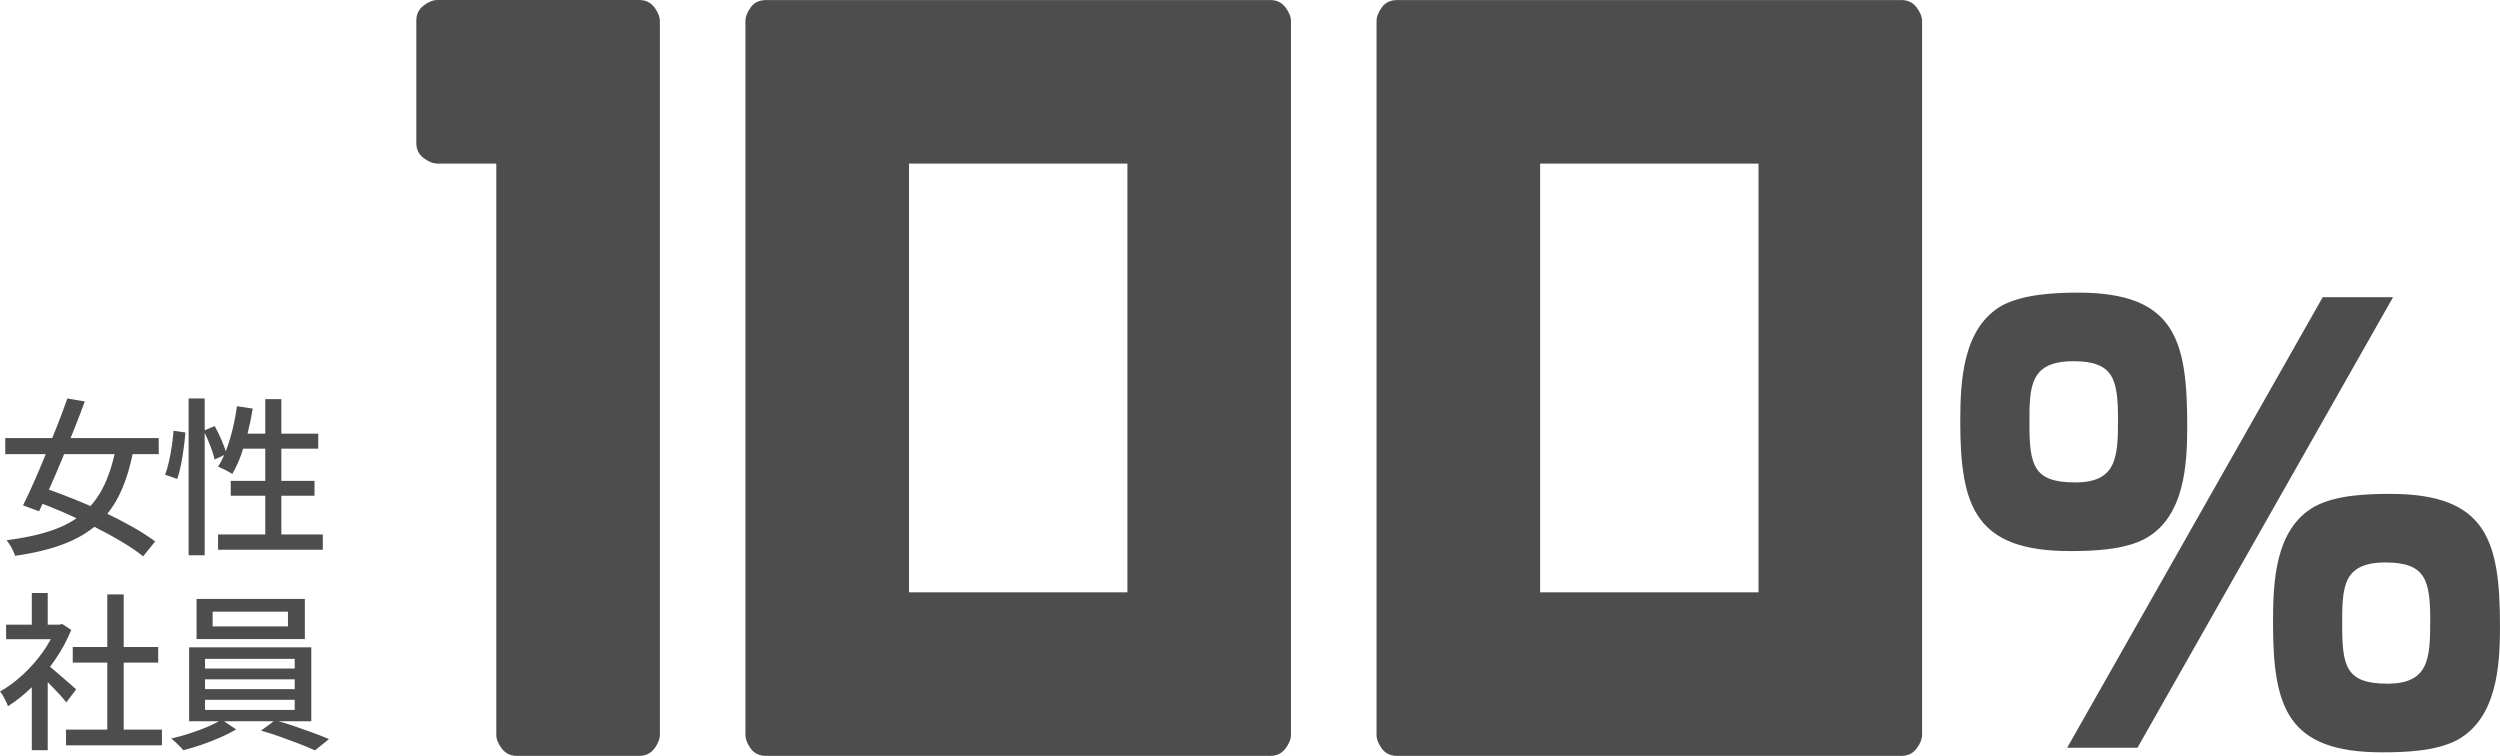 <?xml version="1.0" encoding="UTF-8"?>
<svg id="_レイヤー_2" data-name="レイヤー 2" xmlns="http://www.w3.org/2000/svg" viewBox="0 0 443.23 134.01">
  <defs>
    <style>
      .cls-1 {
        fill: #4d4d4d;
        stroke-width: 0px;
      }
    </style>
  </defs>
  <g id="_レイヤー_1-2" data-name="レイヤー 1">
    <g>
      <g>
        <path class="cls-1" d="M.93,77.66h27.21v2.85H.93v-2.85ZM20.61,79.01l3.06.69c-.56,3-1.35,5.58-2.37,7.74s-2.35,3.98-3.98,5.45c-1.63,1.47-3.65,2.66-6.04,3.57s-5.27,1.61-8.61,2.08c-.12-.44-.33-.92-.62-1.44-.29-.52-.58-.96-.88-1.32,3.16-.4,5.86-.99,8.1-1.77,2.24-.78,4.1-1.82,5.6-3.13,1.49-1.31,2.69-2.94,3.62-4.89.92-1.95,1.63-4.27,2.13-6.97ZM11.94,70.64l3.09.54c-.58,1.58-1.21,3.24-1.91,4.98-.69,1.74-1.39,3.48-2.11,5.22-.72,1.74-1.43,3.4-2.13,4.98-.7,1.58-1.35,3.01-1.95,4.29l-2.85-1.05c.6-1.2,1.25-2.58,1.94-4.14s1.38-3.19,2.08-4.91c.7-1.71,1.38-3.41,2.06-5.12.67-1.7,1.26-3.3,1.79-4.8ZM5.82,88.7l1.89-2.22c1.66.56,3.41,1.21,5.26,1.95,1.85.74,3.68,1.54,5.48,2.38,1.8.85,3.48,1.72,5.06,2.61,1.57.89,2.9,1.75,4,2.57l-2.13,2.64c-1.02-.82-2.29-1.68-3.81-2.59-1.52-.91-3.17-1.81-4.95-2.7-1.78-.89-3.6-1.74-5.44-2.54-1.85-.8-3.64-1.5-5.35-2.1Z"/>
        <path class="cls-1" d="M30.77,76.37l2.1.3c-.06.82-.16,1.73-.29,2.73-.13,1-.29,1.98-.48,2.94-.19.96-.42,1.82-.67,2.58l-2.16-.75c.26-.68.49-1.47.69-2.37.2-.9.37-1.83.51-2.77.14-.95.24-1.83.3-2.66ZM33.44,70.64h2.85v27.81h-2.85v-27.81ZM36.11,76.37l1.95-.84c.44.78.86,1.64,1.26,2.58.4.94.68,1.73.84,2.37l-2.1.99c-.1-.44-.25-.95-.45-1.53-.2-.58-.43-1.19-.7-1.83-.27-.64-.54-1.22-.8-1.74ZM42.02,72.02l2.79.42c-.24,1.48-.54,2.93-.9,4.35-.36,1.42-.77,2.75-1.21,3.98-.45,1.23-.96,2.31-1.52,3.25-.18-.12-.43-.26-.73-.43-.31-.17-.63-.33-.95-.48-.32-.15-.6-.28-.84-.38.56-.86,1.05-1.87,1.48-3.02.43-1.15.8-2.38,1.12-3.71.32-1.32.57-2.65.75-3.99ZM38.66,94.76h18.57v2.7h-18.57v-2.7ZM40.91,85.25h14.85v2.64h-14.85v-2.64ZM42.5,76.88h13.92v2.67h-14.76l.84-2.67ZM47.03,70.76h2.85v25.53h-2.85v-25.53Z"/>
        <path class="cls-1" d="M9.96,110.75h.54l.54-.12,1.59,1.05c-.76,1.88-1.74,3.68-2.94,5.4-1.2,1.72-2.52,3.28-3.95,4.67-1.43,1.39-2.88,2.54-4.33,3.46-.08-.26-.21-.56-.38-.9s-.34-.67-.52-.99-.35-.56-.51-.72c1.38-.78,2.72-1.76,4.02-2.96,1.3-1.19,2.47-2.51,3.51-3.96,1.04-1.45,1.85-2.92,2.43-4.4v-.54ZM1.08,110.75h9.9v2.58H1.08v-2.58ZM5.64,105.14h2.82v6.84h-2.82v-6.84ZM5.64,120.26l2.82-3.36v16.11h-2.82v-12.75ZM8.16,117.68c.28.18.66.48,1.16.9.49.42,1.02.88,1.59,1.37s1.09.94,1.56,1.35c.47.41.81.71,1.03.92l-1.74,2.31c-.28-.36-.64-.78-1.08-1.27s-.92-1-1.42-1.51c-.51-.52-1-1.02-1.47-1.49-.47-.47-.87-.84-1.19-1.12l1.56-1.44ZM11.7,129.35h17.01v2.79H11.7v-2.79ZM12.9,114.71h15.15v2.76h-15.15v-2.76ZM19.02,105.38h2.91v25.32h-2.91v-25.32Z"/>
        <path class="cls-1" d="M39.29,127.58l2.58,1.74c-.8.48-1.74.96-2.8,1.42-1.07.47-2.18.9-3.31,1.29-1.14.39-2.23.71-3.27.97-.24-.3-.57-.65-.99-1.05-.42-.4-.8-.74-1.14-1.02,1.06-.24,2.16-.54,3.3-.91s2.21-.77,3.21-1.2c1-.43,1.81-.84,2.43-1.25ZM33.53,114.77h21.66v13.11h-21.66v-13.11ZM34.85,106.19h19.2v7.11h-19.2v-7.11ZM36.35,116.81v1.71h15.9v-1.71h-15.9ZM36.35,120.44v1.74h15.9v-1.74h-15.9ZM36.35,124.07v1.8h15.9v-1.8h-15.9ZM37.7,108.44v2.61h13.35v-2.61h-13.35ZM46.28,129.53l2.49-1.83c1.06.28,2.17.62,3.34,1.02,1.17.4,2.3.8,3.39,1.2,1.09.4,2.03.77,2.83,1.11l-2.49,2.01c-.76-.36-1.69-.75-2.77-1.17-1.09-.42-2.23-.84-3.42-1.26s-2.31-.78-3.38-1.08Z"/>
      </g>
      <g>
        <path class="cls-1" d="M116.99,3.75v126.52c0,.77-.33,1.59-.98,2.45-.66.86-1.55,1.29-2.68,1.29h-21.68c-1.13,0-2.02-.43-2.68-1.29-.66-.86-.98-1.68-.98-2.45V29h-10.44c-.77,0-1.59-.33-2.45-.98-.86-.65-1.29-1.55-1.29-2.68V3.66c0-1.13.43-2.02,1.29-2.68.86-.65,1.68-.98,2.45-.98h35.78c1.13,0,2.02.43,2.68,1.29.65.86.98,1.68.98,2.45Z"/>
        <path class="cls-1" d="M228.88,3.75v126.52c0,.77-.33,1.59-.98,2.45-.66.86-1.55,1.29-2.68,1.29h-89.4c-1.19,0-2.1-.43-2.72-1.29-.62-.86-.94-1.68-.94-2.45V3.75c0-.77.31-1.59.94-2.45.62-.86,1.53-1.29,2.72-1.29h89.4c1.13,0,2.02.43,2.68,1.29.65.86.98,1.68.98,2.45ZM199.88,105.01V29h-38.72v76.02h38.72Z"/>
        <path class="cls-1" d="M340.77,3.75v126.52c0,.77-.33,1.59-.98,2.45-.66.86-1.55,1.29-2.68,1.29h-89.4c-1.19,0-2.1-.43-2.72-1.29-.62-.86-.94-1.68-.94-2.45V3.75c0-.77.31-1.59.94-2.45.62-.86,1.53-1.29,2.72-1.29h89.4c1.13,0,2.02.43,2.68,1.29.65.86.98,1.68.98,2.45ZM311.77,105.01V29h-38.72v76.02h38.72Z"/>
        <path class="cls-1" d="M355.04,54.11c3.75-1.93,9.12-2.23,13.38-2.23,17.23,0,19.36,8.41,19.36,23.62,0,6.99-.51,16.12-7.4,19.97-3.75,2.03-9.22,2.23-13.38,2.23-16.73,0-19.46-7.8-19.46-22.91,0-7.2.41-16.73,7.5-20.68ZM367.61,64.04c-7.81,0-7.81,4.56-7.81,11.15,0,7.4.81,10.34,8.11,10.34s7.6-4.36,7.6-11.15c0-7.2-.81-10.34-7.91-10.34ZM424.27,52.69l-45.31,79.88h-12.47l45.31-79.88h12.47ZM410.39,89.79c3.75-2.03,9.22-2.23,13.38-2.23,17.23,0,19.46,8.41,19.46,23.62,0,6.99-.61,16.12-7.5,19.97-3.75,2.03-9.22,2.23-13.38,2.23-16.73,0-19.36-7.8-19.36-22.91,0-7.2.3-16.72,7.4-20.68ZM422.95,99.72c-7.7,0-7.7,4.46-7.7,11.15,0,7.3.71,10.34,8.01,10.34s7.6-4.36,7.6-11.15c0-7.2-.81-10.34-7.91-10.34Z"/>
      </g>
    </g>
  </g>
</svg>